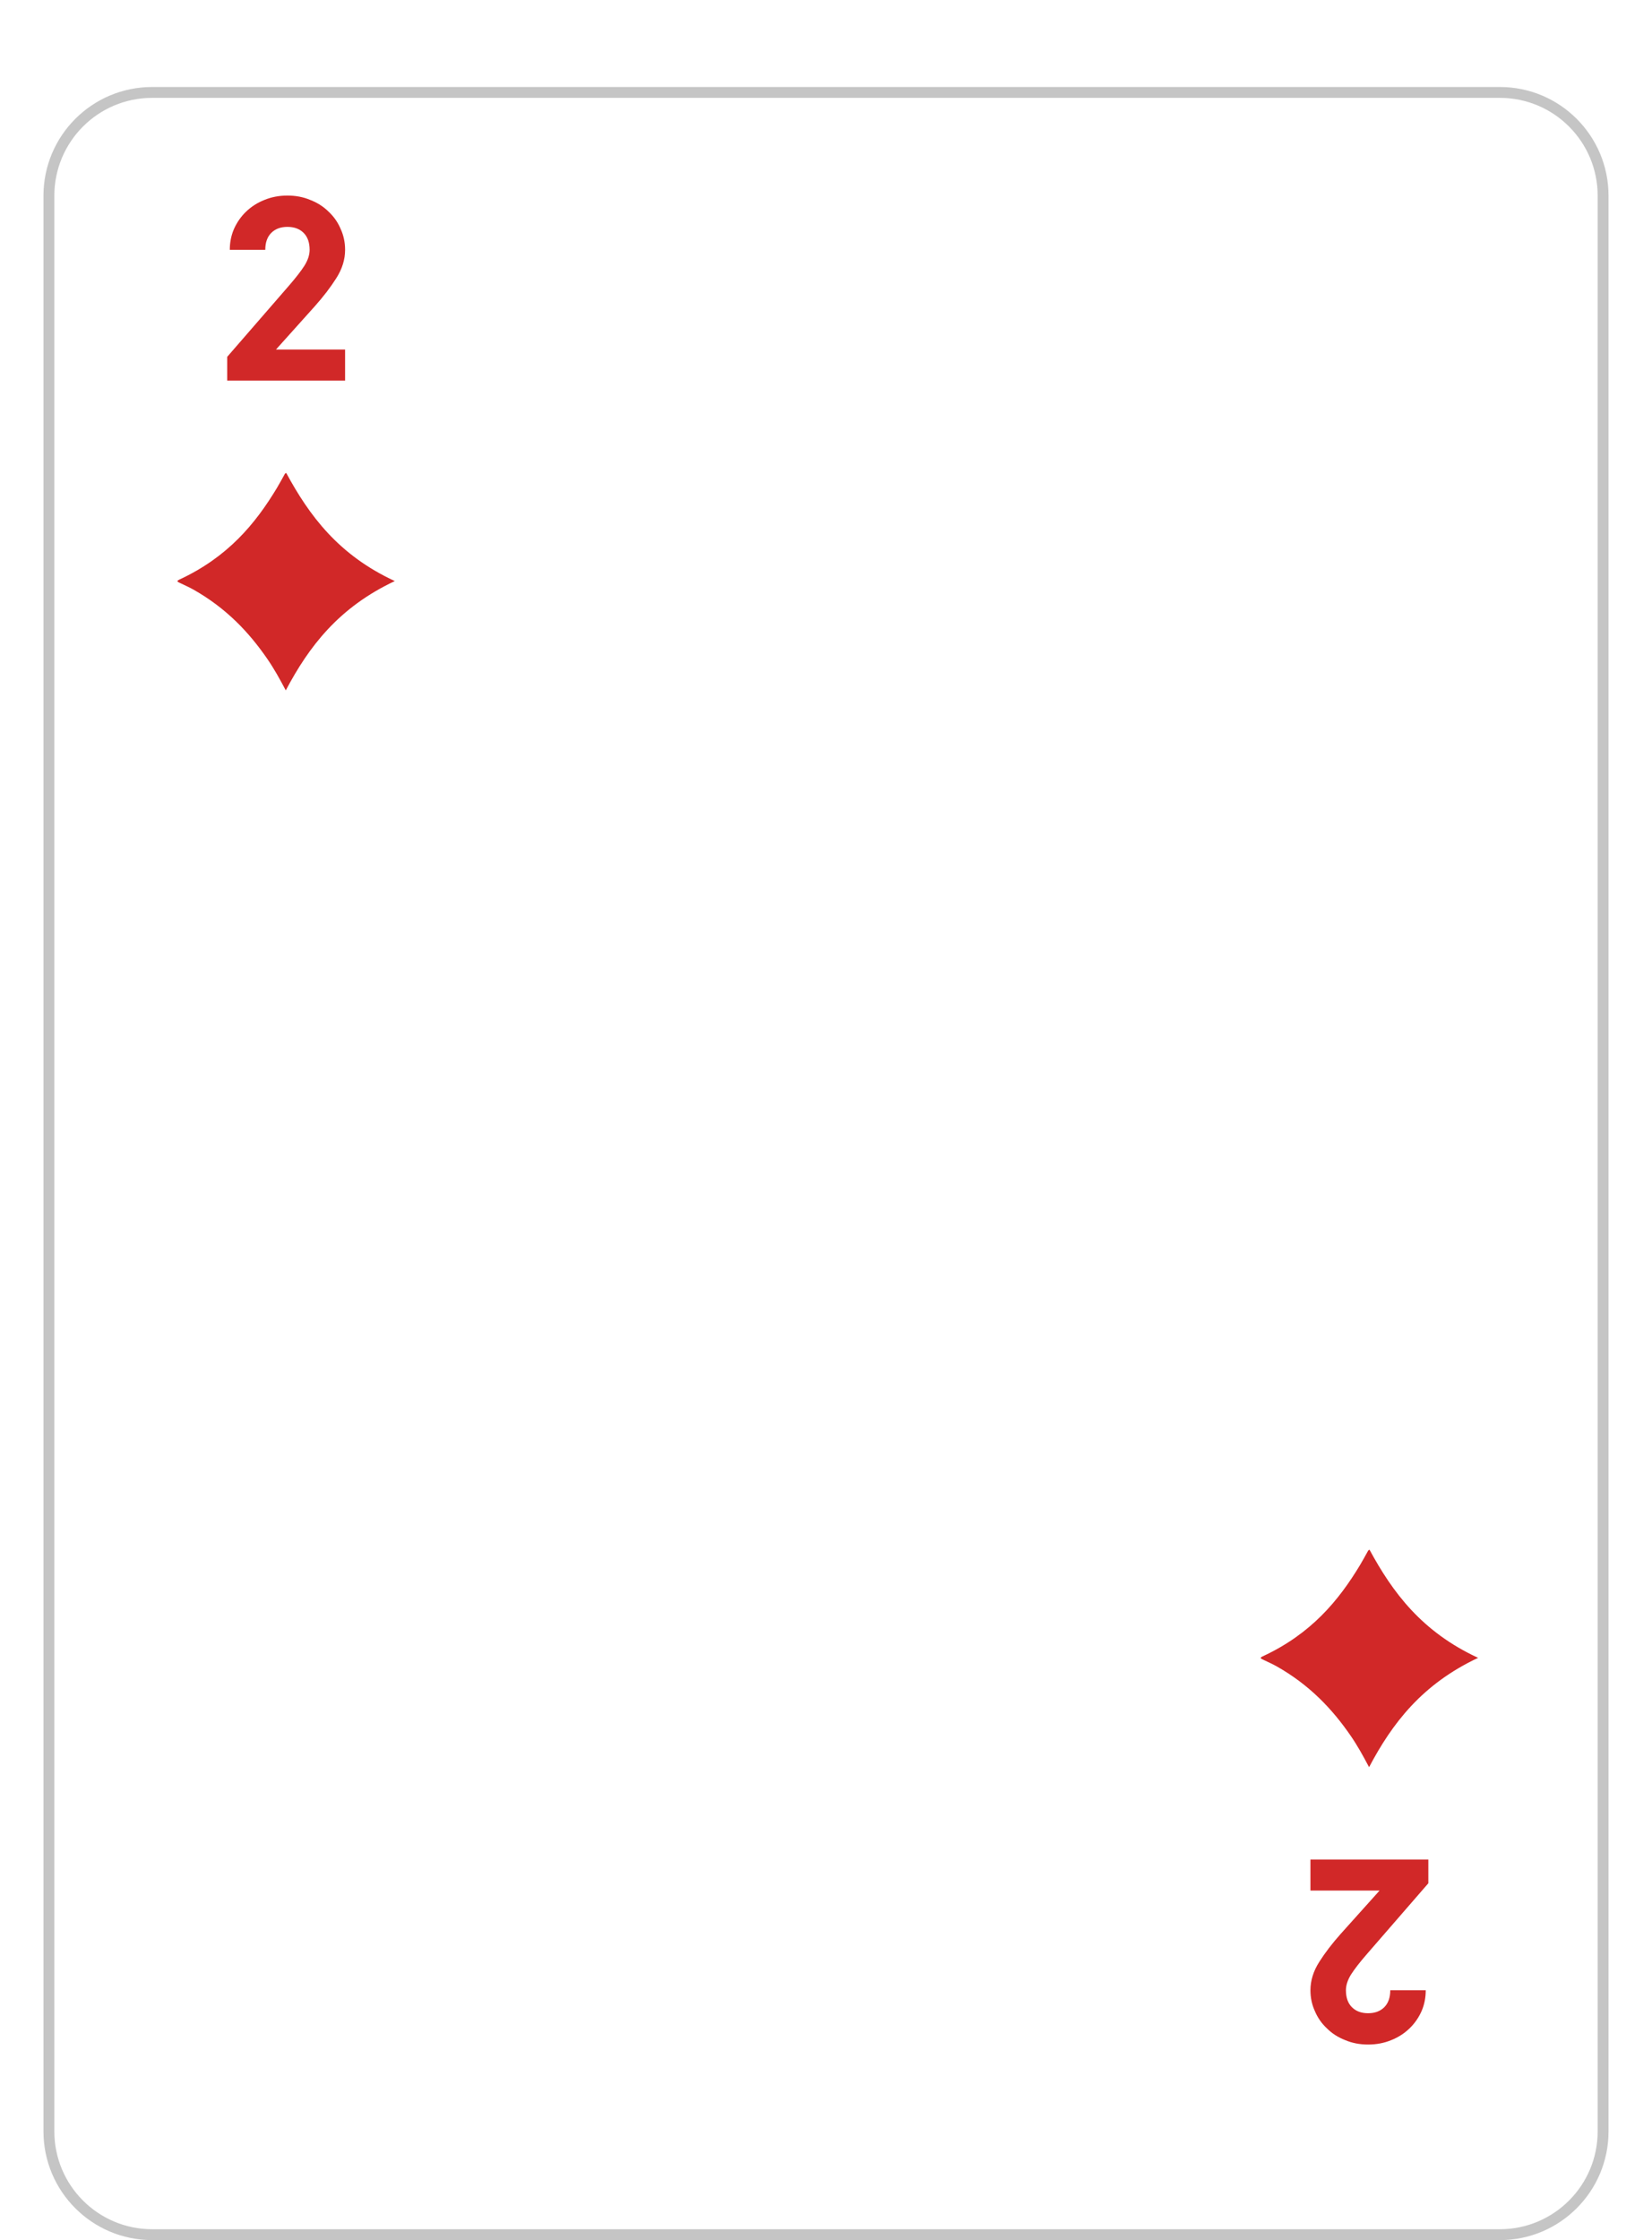 <svg width="152" height="206" viewBox="0 0 152 206" fill="none" xmlns="http://www.w3.org/2000/svg">
<g filter="url(#filter0_d_0_1017)">
<g filter="url(#filter1_d_0_1017)">
<path d="M4 10C4 4.477 8.477 0 14 0H138C143.523 0 148 4.477 148 10V188C148 193.523 143.523 198 138 198H14C8.477 198 4 193.523 4 188V10Z" fill="white"/>
<path d="M4.5 10C4.5 4.753 8.753 0.5 14 0.5H138C143.247 0.5 147.5 4.753 147.5 10V188C147.5 193.247 143.247 197.5 138 197.5H14C8.753 197.5 4.5 193.247 4.5 188V10Z" stroke="#C5C5C5"/>
</g>
<path d="M20.904 28.816L26.592 22.264C27.216 21.544 27.688 20.936 28.008 20.44C28.328 19.928 28.488 19.44 28.488 18.976C28.488 18.304 28.304 17.784 27.936 17.416C27.568 17.048 27.072 16.864 26.448 16.864C25.824 16.864 25.328 17.048 24.96 17.416C24.592 17.784 24.408 18.304 24.408 18.976H21.144C21.144 18.288 21.272 17.648 21.528 17.056C21.8 16.448 22.168 15.92 22.632 15.472C23.112 15.008 23.672 14.648 24.312 14.392C24.968 14.12 25.68 13.984 26.448 13.984C27.216 13.984 27.92 14.12 28.56 14.392C29.216 14.648 29.776 15.008 30.24 15.472C30.72 15.92 31.088 16.448 31.344 17.056C31.616 17.648 31.752 18.288 31.752 18.976C31.752 19.872 31.48 20.744 30.936 21.592C30.408 22.424 29.752 23.28 28.968 24.16L25.392 28.144H31.752V31H20.904V28.816Z" fill="#D12828"/>
<path d="M131.422 169.184L125.734 175.736C125.11 176.456 124.638 177.064 124.318 177.56C123.998 178.072 123.838 178.56 123.838 179.024C123.838 179.696 124.022 180.216 124.39 180.584C124.758 180.952 125.254 181.136 125.878 181.136C126.502 181.136 126.998 180.952 127.366 180.584C127.734 180.216 127.918 179.696 127.918 179.024L131.182 179.024C131.182 179.712 131.054 180.352 130.798 180.944C130.526 181.552 130.158 182.08 129.694 182.528C129.214 182.992 128.654 183.352 128.014 183.608C127.358 183.88 126.646 184.016 125.878 184.016C125.11 184.016 124.406 183.88 123.766 183.608C123.11 183.352 122.55 182.992 122.086 182.528C121.606 182.08 121.238 181.552 120.982 180.944C120.71 180.352 120.574 179.712 120.574 179.024C120.574 178.128 120.846 177.256 121.39 176.408C121.918 175.576 122.574 174.72 123.358 173.84L126.934 169.856L120.574 169.856L120.574 167L131.422 167L131.422 169.184Z" fill="#D12828"/>
<path d="M26.294 59.49C25.742 58.442 25.223 57.505 24.601 56.601C22.925 54.165 20.838 51.938 17.785 50.212C17.396 49.993 16.966 49.81 16.557 49.608C16.383 49.521 16.169 49.453 16.496 49.302C20.954 47.235 23.492 44.179 25.492 40.851C25.75 40.422 25.979 39.986 26.223 39.553C26.229 39.542 26.253 39.535 26.334 39.49C28.454 43.401 31.131 47.034 36.326 49.435C31.16 51.863 28.417 55.468 26.294 59.49Z" fill="#D12828"/>
<path d="M125.968 158.51C125.416 157.462 124.897 156.525 124.275 155.621C122.599 153.186 120.512 150.959 117.459 149.233C117.07 149.014 116.64 148.83 116.231 148.629C116.057 148.541 115.843 148.473 116.17 148.322C120.628 146.255 123.166 143.2 125.166 139.871C125.424 139.442 125.653 139.006 125.897 138.574C125.903 138.562 125.927 138.555 126.008 138.51C128.128 142.421 130.806 146.054 136 148.455C130.835 150.884 128.092 154.488 125.968 158.51Z" fill="#D12828"/>
</g>
<defs>
<filter id="filter0_d_0_1017" x="0" y="0" width="152" height="206" filterUnits="userSpaceOnUse" color-interpolation-filters="sRGB">
<feFlood flood-opacity="0" result="BackgroundImageFix"/>
<feColorMatrix in="SourceAlpha" type="matrix" values="0 0 0 0 0 0 0 0 0 0 0 0 0 0 0 0 0 0 127 0" result="hardAlpha"/>
<feOffset dy="4"/>
<feGaussianBlur stdDeviation="2"/>
<feComposite in2="hardAlpha" operator="out"/>
<feColorMatrix type="matrix" values="0 0 0 0 0 0 0 0 0 0 0 0 0 0 0 0 0 0 0.25 0"/>
<feBlend mode="normal" in2="BackgroundImageFix" result="effect1_dropShadow_0_1017"/>
<feBlend mode="normal" in="SourceGraphic" in2="effect1_dropShadow_0_1017" result="shape"/>
</filter>
<filter id="filter1_d_0_1017" x="0" y="0" width="152" height="206" filterUnits="userSpaceOnUse" color-interpolation-filters="sRGB">
<feFlood flood-opacity="0" result="BackgroundImageFix"/>
<feColorMatrix in="SourceAlpha" type="matrix" values="0 0 0 0 0 0 0 0 0 0 0 0 0 0 0 0 0 0 127 0" result="hardAlpha"/>
<feOffset dy="4"/>
<feGaussianBlur stdDeviation="2"/>
<feComposite in2="hardAlpha" operator="out"/>
<feColorMatrix type="matrix" values="0 0 0 0 0 0 0 0 0 0 0 0 0 0 0 0 0 0 0.25 0"/>
<feBlend mode="normal" in2="BackgroundImageFix" result="effect1_dropShadow_0_1017"/>
<feBlend mode="normal" in="SourceGraphic" in2="effect1_dropShadow_0_1017" result="shape"/>
</filter>
</defs>
</svg>
